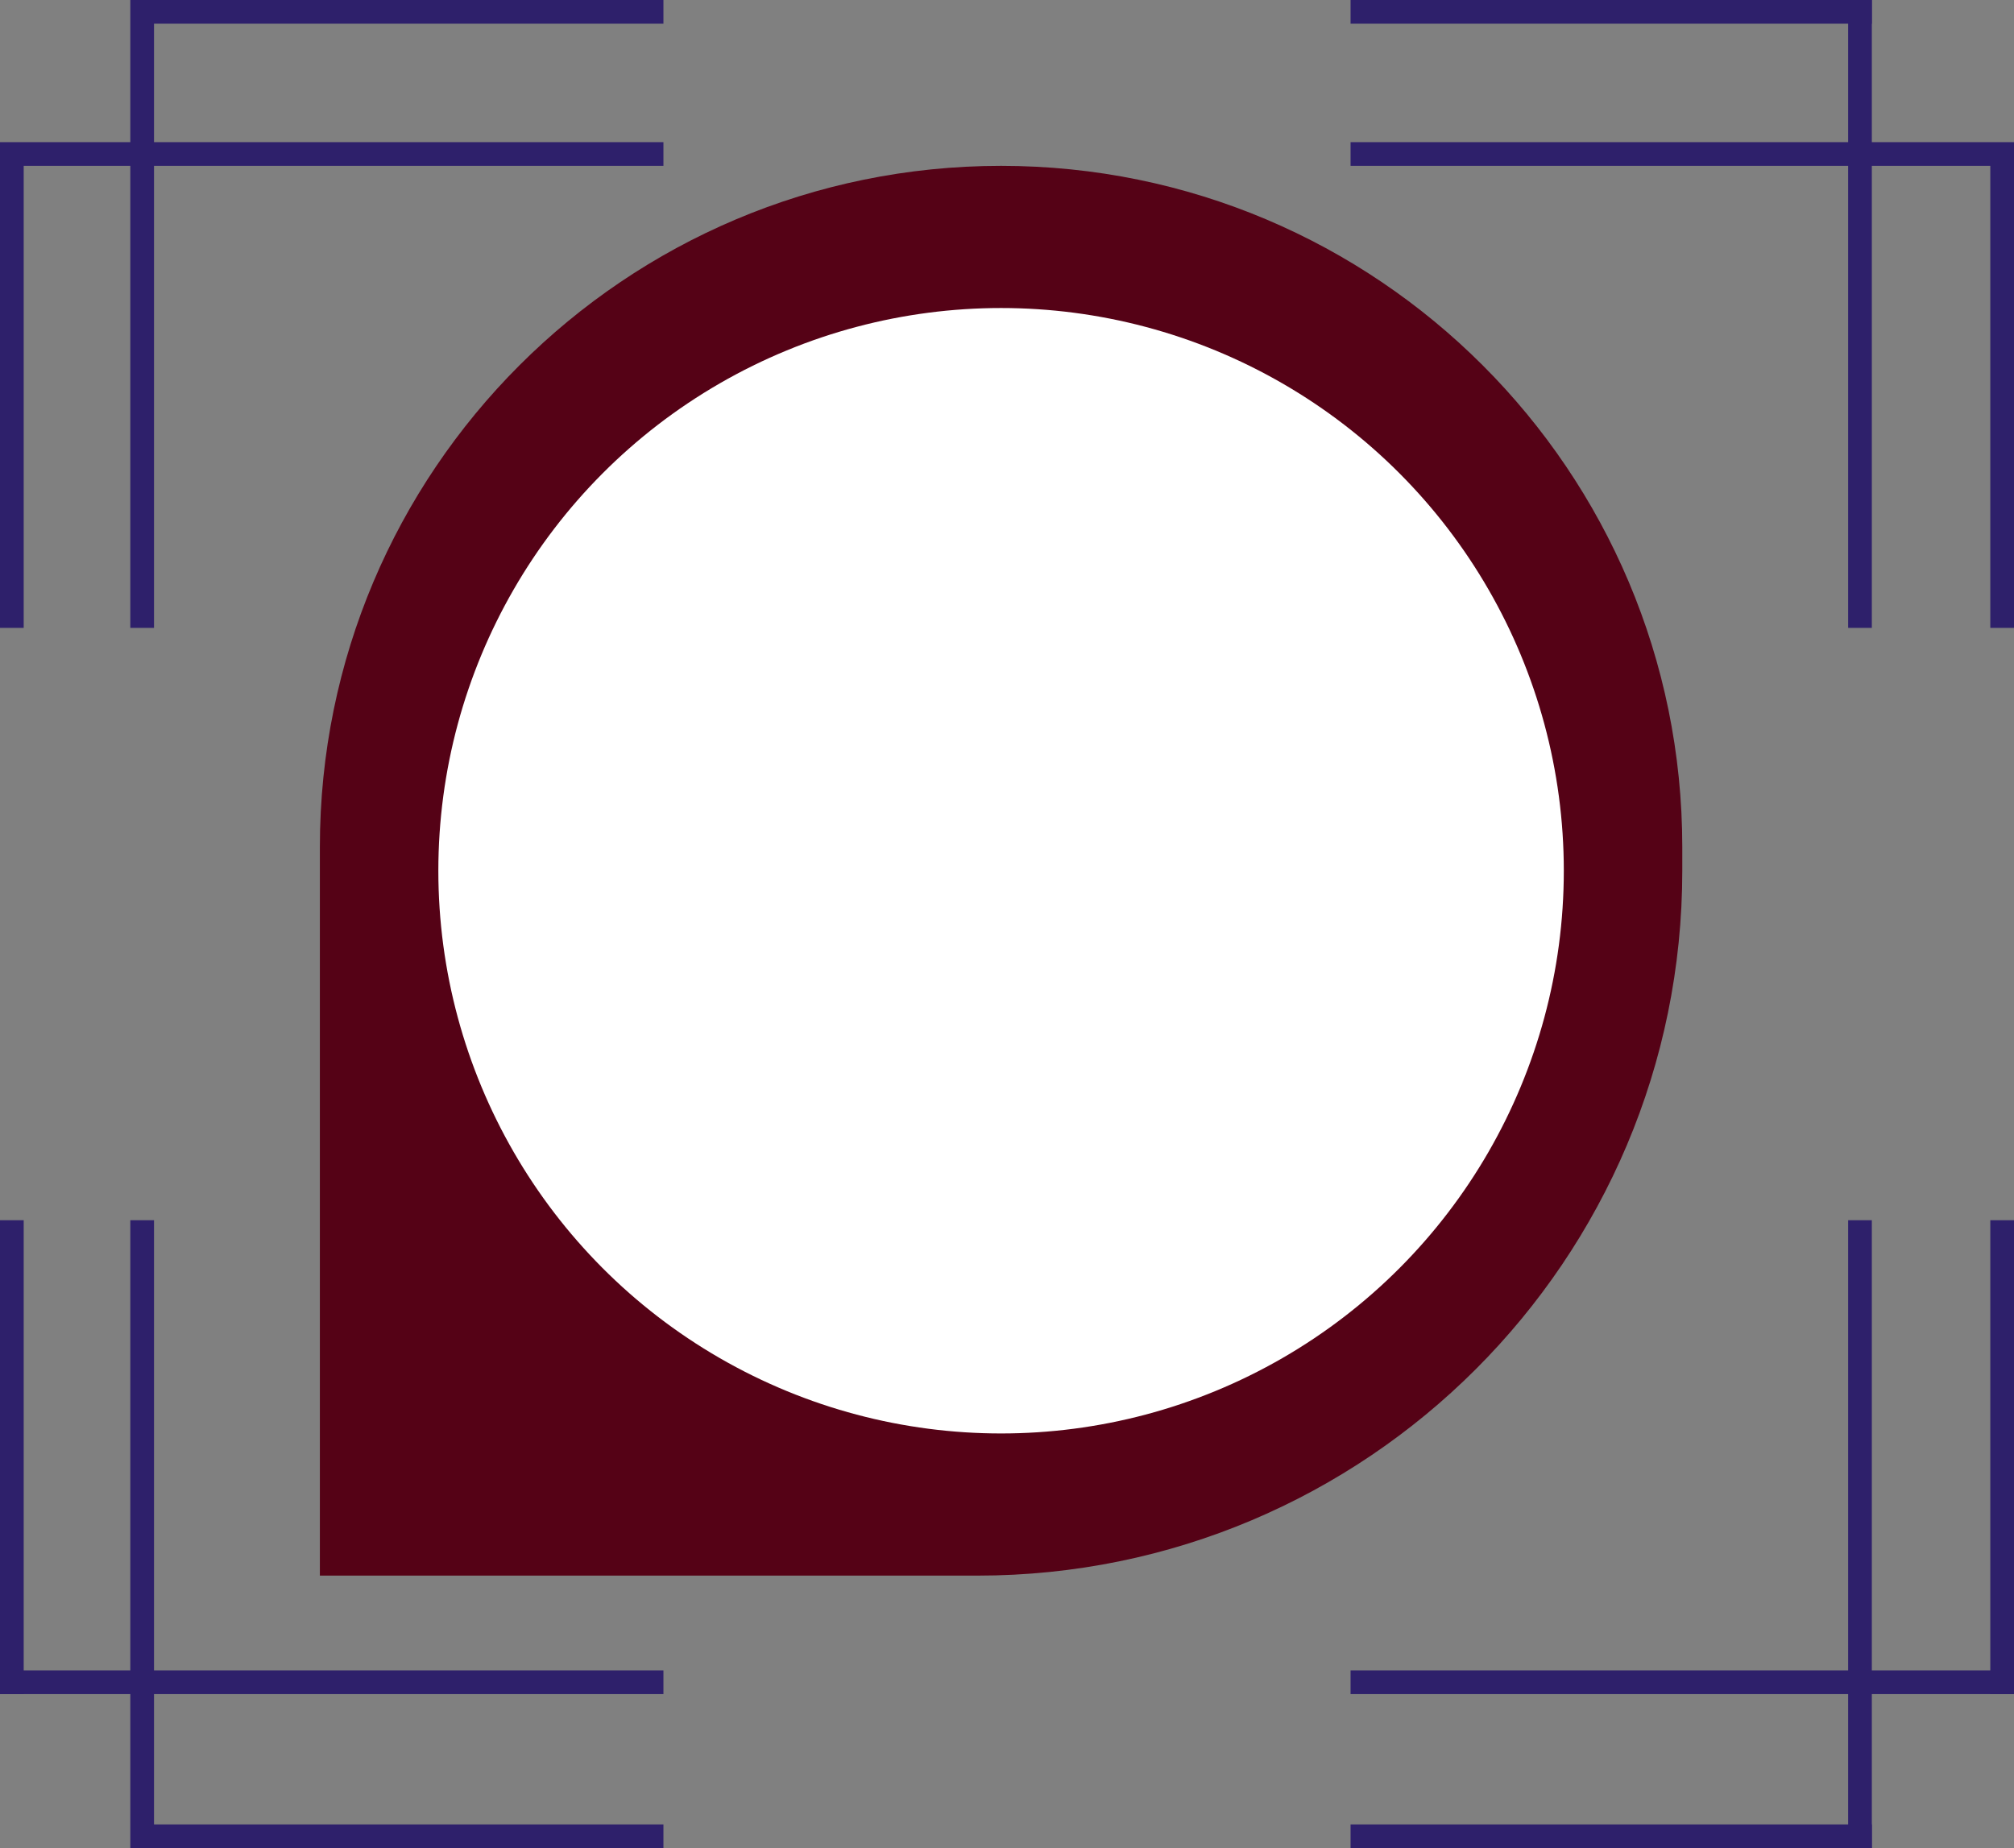 <svg width="170" height="156" viewBox="0 0 170 156" fill="none" xmlns="http://www.w3.org/2000/svg">
<rect x="0" y="0" width="170" height="156" fill="#808080" stroke="none"/>
<path d="M27 71.5C27 39.744 52.744 14 84.5 14C116.256 14 142 39.744 142 71.5V73.5C142 106.361 115.361 133 82.5 133H27V71.5Z" fill="#550216"/>
<circle cx="84.5" cy="73.5" r="47.5" fill="white"/>
<line y1="13" x2="56" y2="13" stroke="#2E206B" stroke-width="2"/>
<line x1="114" y1="13" x2="170" y2="13" stroke="#2E206B" stroke-width="2"/>
<line y1="142" x2="56" y2="142" stroke="#2E206B" stroke-width="2"/>
<line x1="114" y1="142" x2="170" y2="142" stroke="#2E206B" stroke-width="2"/>
<line x1="1" y1="53" x2="1" y2="13" stroke="#2E206B" stroke-width="2"/>
<line x1="169" y1="53" x2="169" y2="13" stroke="#2E206B" stroke-width="2"/>
<line x1="1" y1="143" x2="1" y2="103" stroke="#2E206B" stroke-width="2"/>
<line x1="169" y1="143" x2="169" y2="103" stroke="#2E206B" stroke-width="2"/>
<line x1="12" y1="53" x2="12" stroke="#2E206B" stroke-width="2"/>
<line x1="157" y1="53" x2="157" stroke="#2E206B" stroke-width="2"/>
<line x1="12" y1="156" x2="12" y2="103" stroke="#2E206B" stroke-width="2"/>
<line x1="157" y1="156" x2="157" y2="103" stroke="#2E206B" stroke-width="2"/>
<line x1="12" y1="1" x2="56" y2="1" stroke="#2E206B" stroke-width="2"/>
<line x1="114" y1="1" x2="158" y2="1" stroke="#2E206B" stroke-width="2"/>
<line x1="12" y1="155" x2="56" y2="155" stroke="#2E206B" stroke-width="2"/>
<line x1="114" y1="155" x2="158" y2="155" stroke="#2E206B" stroke-width="2"/>
</svg>
